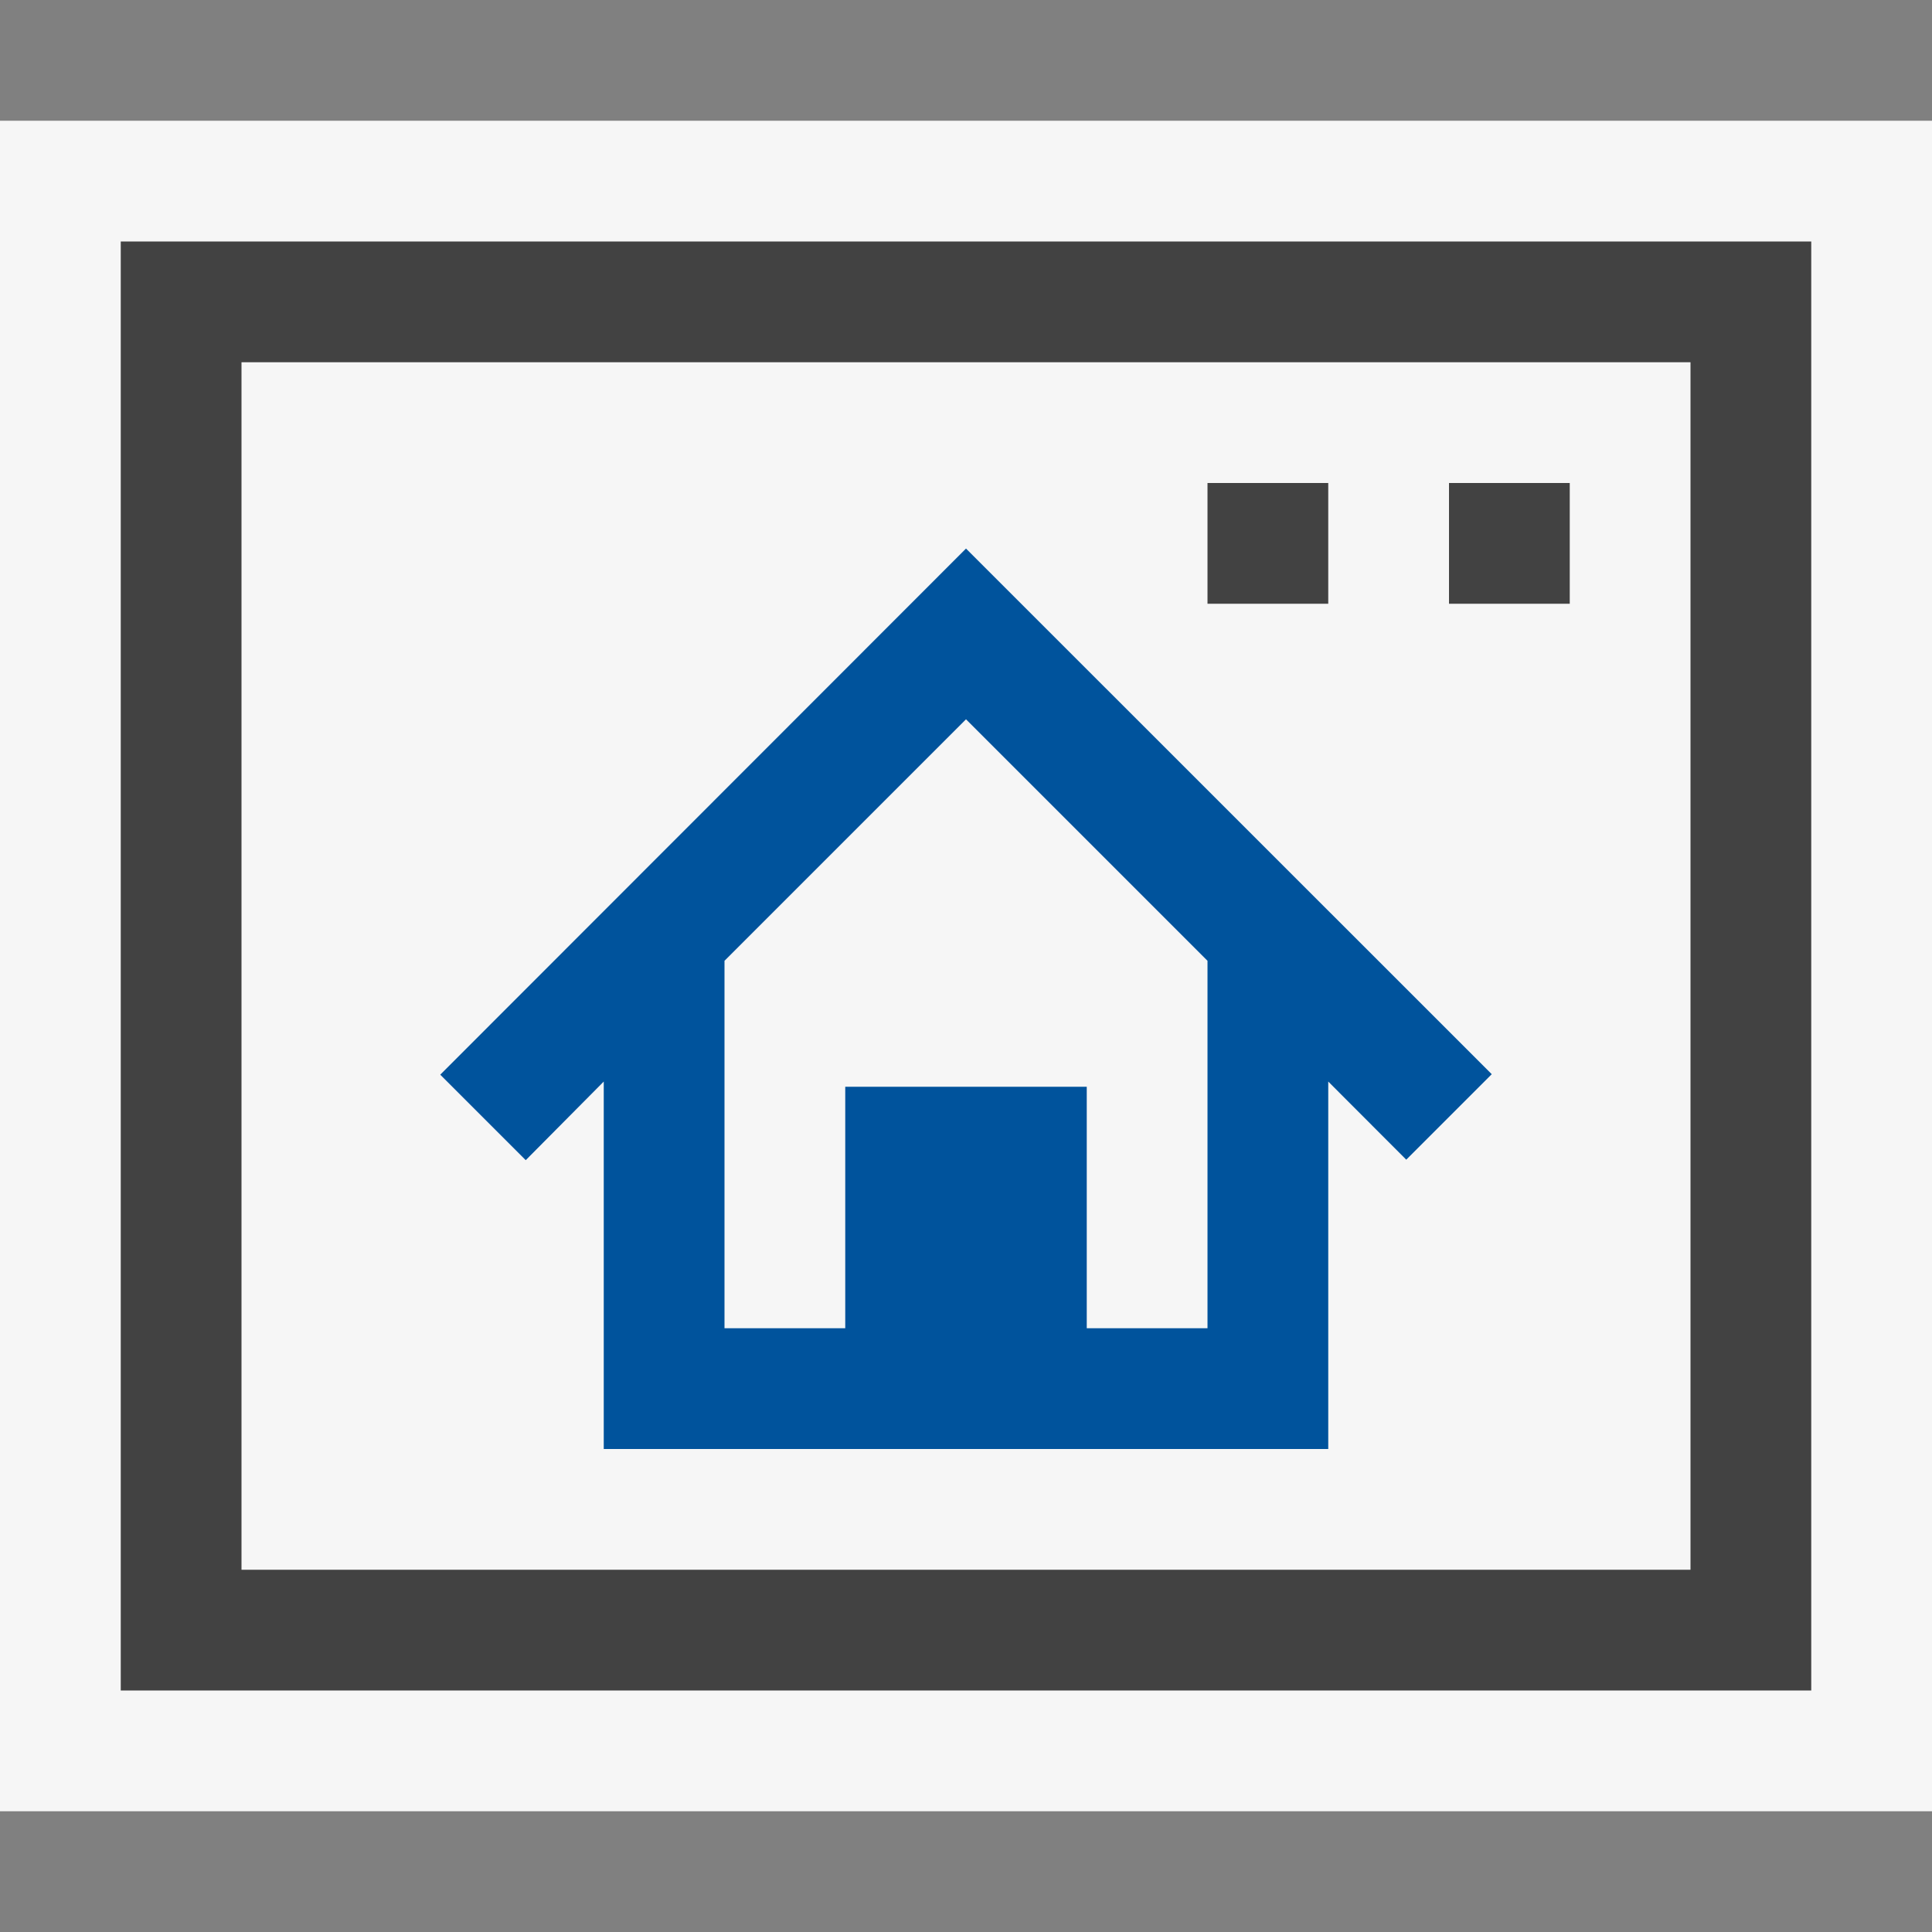 <svg xmlns="http://www.w3.org/2000/svg" viewBox="0 0 16 16"><rect x="0" y="0" width="16" height="16" fill="#808080" stroke="none"/><defs><style>.icon-canvas-transparent,.icon-vs-out{fill:#f6f6f6;}.icon-canvas-transparent{opacity:0;}.icon-vs-bg{fill:#424242;}.icon-vs-action-blue{fill:#00539c;}</style></defs><title>ShowStartPage_16x</title><g id="canvas"><path class="icon-canvas-transparent" d="M16,0V16H0V0Z"/></g><g id="outline"><path class="icon-vs-out" d="M16,1V15H0V1Z"/></g><g id="iconBg"><path class="icon-vs-bg" d="M13,5H12V4h1ZM11,4H10V5h1Zm4-2V14H1V2ZM14,3H2V13H14Z"/><path class="icon-vs-action-blue" d="M8,4.543,3.646,8.9l.708.708L5,8.957V12h6V8.957l.646.647.708-.708ZM10,11H9V9H7v2H6V7.957l2-2,2,2Z"/></g></svg>